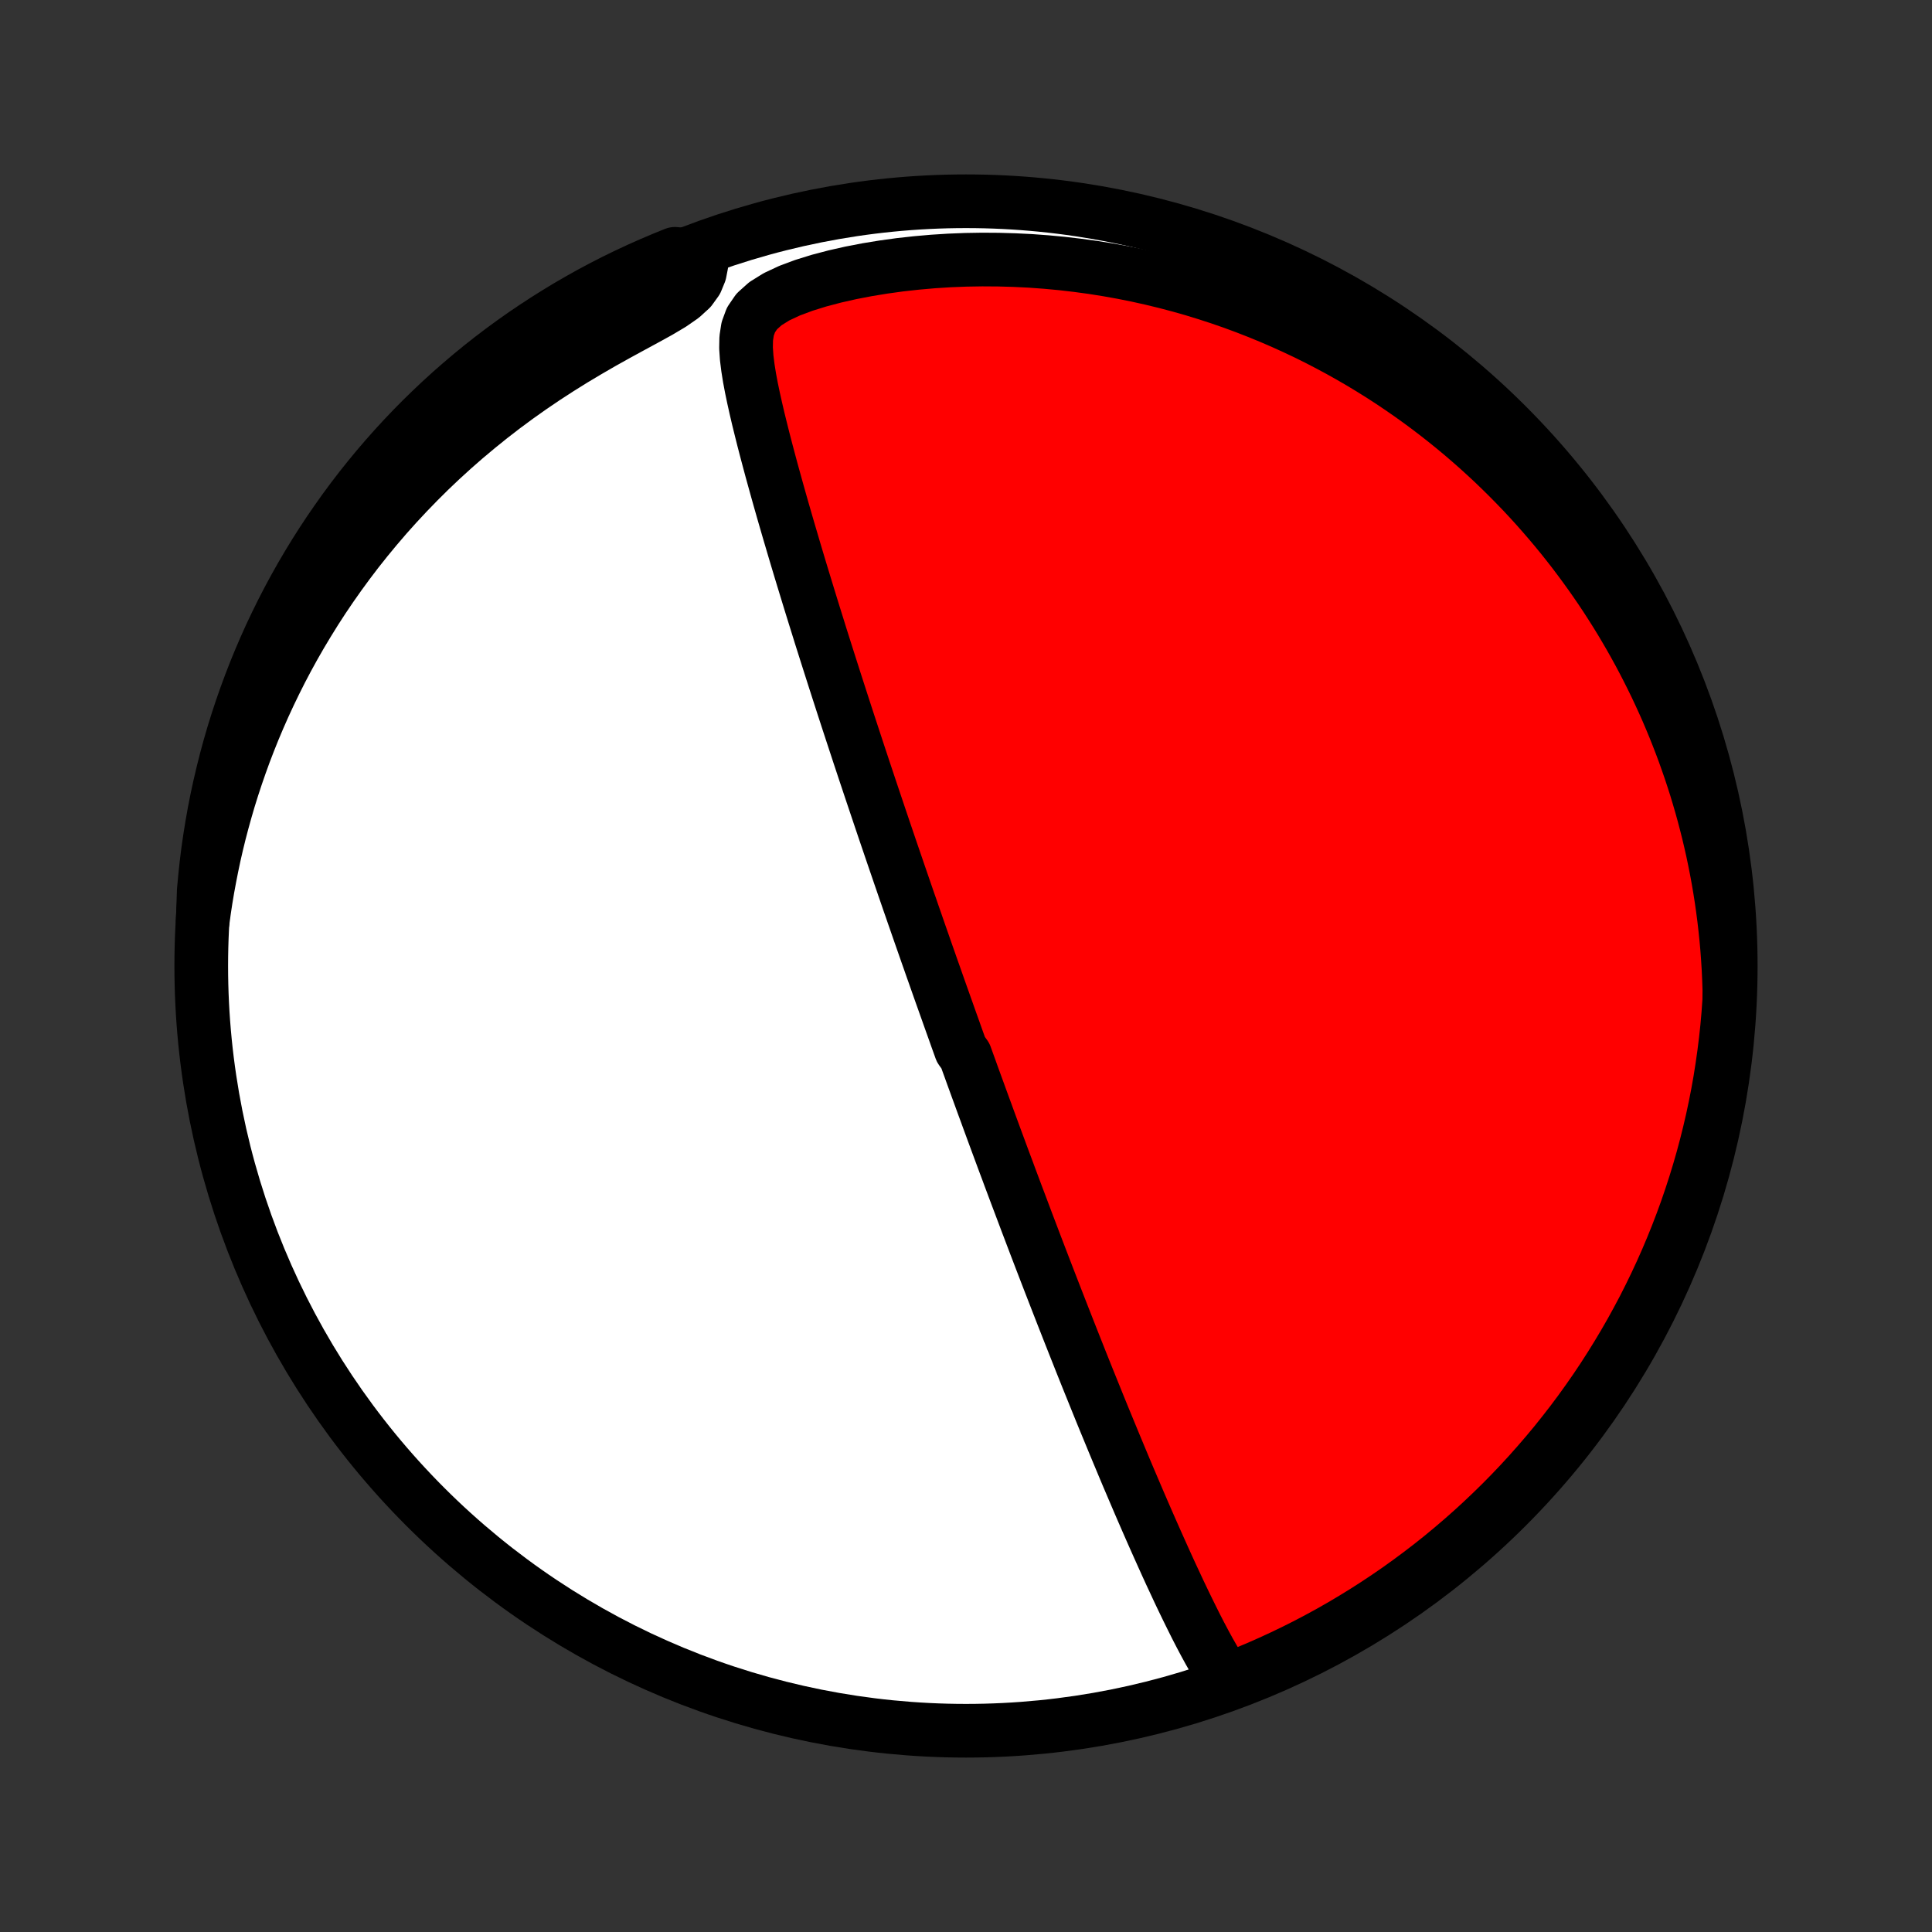 <?xml version="1.0" encoding="utf-8" standalone="no"?>
<!DOCTYPE svg PUBLIC "-//W3C//DTD SVG 1.1//EN"
  "http://www.w3.org/Graphics/SVG/1.1/DTD/svg11.dtd">
<!-- Created with matplotlib (http://matplotlib.org/) -->
<svg height="72pt" version="1.1" viewBox="0 0 72 72" width="72pt" xmlns="http://www.w3.org/2000/svg" xmlns:xlink="http://www.w3.org/1999/xlink">
 <rect x="0" y="0" width="72" height="72" fill="#333333" stroke="none"/>
 <defs>
  <style type="text/css">
*{stroke-linecap:butt;stroke-linejoin:round;}
  </style>
 </defs>
 <g id="figure_1">
  <g id="patch_1">
   <path d="
M0 72
L72 72
L72 0
L0 0
z
" style="fill:none;"/>
  </g>
  <g id="axes_1">
   <g id="PatchCollection_1">
    <defs>
     <path d="
M36 -7.5
C43.558 -7.5 50.808 -10.503 56.153 -15.848
C61.497 -21.192 64.5 -28.442 64.5 -36
C64.5 -43.558 61.497 -50.808 56.153 -56.153
C50.808 -61.497 43.558 -64.5 36 -64.5
C28.442 -64.5 21.192 -61.497 15.848 -56.153
C10.503 -50.808 7.5 -43.558 7.5 -36
C7.5 -28.442 10.503 -21.192 15.848 -15.848
C21.192 -10.503 28.442 -7.5 36 -7.5
z
" id="C0_0_a811fe30f3"/>
     <path d="
M45.793 -9.311
L45.598 -9.581
L45.414 -9.866
L45.236 -10.161
L45.063 -10.463
L44.895 -10.771
L44.729 -11.085
L44.566 -11.402
L44.406 -11.723
L44.247 -12.046
L44.09 -12.371
L43.934 -12.698
L43.781 -13.027
L43.628 -13.355
L43.477 -13.685
L43.328 -14.015
L43.18 -14.345
L43.033 -14.674
L42.888 -15.003
L42.744 -15.331
L42.602 -15.658
L42.461 -15.984
L42.322 -16.309
L42.184 -16.633
L42.047 -16.954
L41.912 -17.274
L41.779 -17.593
L41.647 -17.909
L41.516 -18.224
L41.387 -18.537
L41.259 -18.847
L41.132 -19.155
L41.007 -19.461
L40.884 -19.765
L40.762 -20.067
L40.641 -20.366
L40.521 -20.663
L40.403 -20.958
L40.286 -21.25
L40.171 -21.541
L40.057 -21.828
L39.944 -22.114
L39.832 -22.398
L39.722 -22.679
L39.612 -22.958
L39.504 -23.235
L39.397 -23.509
L39.291 -23.782
L39.186 -24.053
L39.082 -24.321
L38.979 -24.588
L38.877 -24.853
L38.776 -25.116
L38.676 -25.377
L38.577 -25.636
L38.479 -25.894
L38.382 -26.15
L38.285 -26.404
L38.19 -26.657
L38.095 -26.909
L38.001 -27.159
L37.907 -27.407
L37.814 -27.655
L37.722 -27.901
L37.63 -28.146
L37.54 -28.39
L37.449 -28.632
L37.359 -28.874
L37.27 -29.115
L37.181 -29.355
L37.093 -29.593
L37.005 -29.832
L36.918 -30.069
L36.831 -30.306
L36.745 -30.543
L36.658 -30.778
L36.572 -31.014
L36.487 -31.248
L36.401 -31.483
L36.316 -31.717
L36.231 -31.951
L36.147 -32.185
L36.062 -32.419
L35.978 -32.653
L35.81 -32.886
L35.726 -33.12
L35.642 -33.354
L35.559 -33.589
L35.475 -33.823
L35.391 -34.058
L35.308 -34.293
L35.224 -34.529
L35.14 -34.765
L35.056 -35.001
L34.972 -35.239
L34.888 -35.477
L34.804 -35.716
L34.719 -35.955
L34.635 -36.196
L34.55 -36.437
L34.465 -36.68
L34.38 -36.924
L34.294 -37.169
L34.209 -37.414
L34.123 -37.662
L34.036 -37.911
L33.95 -38.161
L33.862 -38.412
L33.775 -38.666
L33.687 -38.92
L33.599 -39.177
L33.51 -39.435
L33.421 -39.696
L33.331 -39.958
L33.241 -40.221
L33.15 -40.488
L33.059 -40.756
L32.967 -41.026
L32.875 -41.299
L32.782 -41.574
L32.689 -41.851
L32.595 -42.131
L32.5 -42.413
L32.405 -42.697
L32.309 -42.985
L32.212 -43.275
L32.115 -43.568
L32.017 -43.863
L31.919 -44.162
L31.82 -44.463
L31.72 -44.767
L31.619 -45.075
L31.518 -45.385
L31.416 -45.699
L31.314 -46.015
L31.211 -46.334
L31.107 -46.657
L31.003 -46.983
L30.898 -47.312
L30.792 -47.645
L30.686 -47.98
L30.579 -48.318
L30.473 -48.66
L30.365 -49.005
L30.257 -49.353
L30.149 -49.704
L30.041 -50.057
L29.932 -50.414
L29.823 -50.773
L29.714 -51.136
L29.605 -51.501
L29.497 -51.868
L29.388 -52.237
L29.28 -52.609
L29.172 -52.983
L29.065 -53.359
L28.959 -53.736
L28.854 -54.115
L28.749 -54.495
L28.647 -54.876
L28.546 -55.257
L28.447 -55.639
L28.351 -56.022
L28.257 -56.404
L28.168 -56.785
L28.083 -57.166
L28.004 -57.544
L27.933 -57.921
L27.873 -58.296
L27.827 -58.666
L27.802 -59.032
L27.809 -59.391
L27.863 -59.741
L27.986 -60.077
L28.203 -60.394
L28.525 -60.683
L28.941 -60.941
L29.427 -61.168
L29.961 -61.367
L30.525 -61.542
L31.11 -61.696
L31.707 -61.831
L32.313 -61.948
L32.925 -62.048
L33.539 -62.133
L34.155 -62.201
L34.77 -62.255
L35.384 -62.294
L35.995 -62.318
L36.603 -62.328
L37.207 -62.324
L37.806 -62.307
L38.4 -62.278
L38.987 -62.235
L39.569 -62.181
L40.144 -62.114
L40.711 -62.037
L41.272 -61.948
L41.824 -61.849
L42.369 -61.74
L42.905 -61.621
L43.433 -61.493
L43.953 -61.356
L44.464 -61.211
L44.966 -61.057
L45.46 -60.896
L45.945 -60.728
L46.421 -60.552
L46.888 -60.37
L47.346 -60.182
L47.796 -59.988
L48.237 -59.788
L48.669 -59.584
L49.093 -59.374
L49.508 -59.159
L49.916 -58.94
L50.314 -58.717
L50.705 -58.49
L51.087 -58.259
L51.462 -58.025
L51.829 -57.787
L52.188 -57.546
L52.539 -57.303
L52.884 -57.056
L53.221 -56.807
L53.55 -56.556
L53.873 -56.302
L54.189 -56.046
L54.499 -55.788
L54.801 -55.528
L55.098 -55.266
L55.388 -55.002
L55.672 -54.737
L55.949 -54.47
L56.221 -54.201
L56.487 -53.931
L56.748 -53.66
L57.003 -53.387
L57.252 -53.113
L57.496 -52.837
L57.735 -52.56
L57.969 -52.282
L58.198 -52.003
L58.422 -51.722
L58.641 -51.441
L58.855 -51.157
L59.065 -50.873
L59.27 -50.588
L59.471 -50.301
L59.668 -50.013
L59.86 -49.724
L60.047 -49.434
L60.231 -49.142
L60.411 -48.849
L60.586 -48.554
L60.758 -48.258
L60.925 -47.961
L61.089 -47.663
L61.248 -47.363
L61.404 -47.061
L61.556 -46.758
L61.705 -46.453
L61.849 -46.147
L61.99 -45.839
L62.128 -45.529
L62.261 -45.217
L62.391 -44.904
L62.517 -44.588
L62.64 -44.271
L62.759 -43.952
L62.874 -43.63
L62.986 -43.307
L63.094 -42.981
L63.199 -42.653
L63.299 -42.322
L63.396 -41.99
L63.489 -41.654
L63.578 -41.316
L63.664 -40.976
L63.745 -40.633
L63.823 -40.287
L63.896 -39.938
L63.966 -39.586
L64.031 -39.232
L64.092 -38.874
L64.149 -38.513
L64.201 -38.149
L64.249 -37.782
L64.292 -37.411
L64.331 -37.036
L64.365 -36.659
L64.393 -36.277
L64.417 -35.892
L64.435 -35.503
L64.448 -35.111
L64.444 -34.714
L64.409 -34.217
L64.365 -33.72
L64.312 -33.225
L64.25 -32.73
L64.18 -32.237
L64.102 -31.744
L64.015 -31.253
L63.919 -30.763
L63.815 -30.275
L63.702 -29.789
L63.581 -29.304
L63.452 -28.822
L63.314 -28.342
L63.168 -27.864
L63.013 -27.388
L62.851 -26.915
L62.68 -26.445
L62.501 -25.978
L62.314 -25.514
L62.119 -25.053
L61.916 -24.596
L61.705 -24.142
L61.486 -23.691
L61.26 -23.244
L61.025 -22.802
L60.784 -22.363
L60.534 -21.928
L60.277 -21.498
L60.013 -21.072
L59.742 -20.65
L59.463 -20.233
L59.177 -19.822
L58.884 -19.414
L58.584 -19.012
L58.277 -18.616
L57.964 -18.224
L57.643 -17.838
L57.316 -17.458
L56.983 -17.083
L56.643 -16.713
L56.297 -16.35
L55.945 -15.993
L55.586 -15.642
L55.222 -15.297
L54.852 -14.958
L54.476 -14.626
L54.094 -14.3
L53.708 -13.981
L53.315 -13.668
L52.917 -13.363
L52.514 -13.064
L52.107 -12.772
L51.694 -12.488
L51.276 -12.21
L50.854 -11.94
L50.427 -11.677
L49.996 -11.421
L49.561 -11.173
L49.121 -10.933
L48.678 -10.7
L48.23 -10.475
L47.779 -10.258
L47.324 -10.048
L46.866 -9.846
L46.405 -9.653
z
" id="C0_1_e5594b42e6"/>
     <path d="
M7.556 -37.685
L7.611 -38.086
L7.672 -38.488
L7.74 -38.893
L7.815 -39.3
L7.896 -39.71
L7.983 -40.122
L8.078 -40.537
L8.18 -40.954
L8.29 -41.373
L8.407 -41.795
L8.531 -42.219
L8.664 -42.645
L8.805 -43.074
L8.954 -43.504
L9.111 -43.937
L9.278 -44.372
L9.453 -44.808
L9.638 -45.246
L9.832 -45.686
L10.036 -46.127
L10.25 -46.57
L10.473 -47.014
L10.707 -47.458
L10.952 -47.904
L11.207 -48.349
L11.474 -48.795
L11.751 -49.241
L12.04 -49.687
L12.341 -50.132
L12.653 -50.575
L12.977 -51.018
L13.312 -51.459
L13.661 -51.898
L14.021 -52.334
L14.393 -52.768
L14.778 -53.198
L15.175 -53.624
L15.584 -54.046
L16.005 -54.464
L16.439 -54.876
L16.884 -55.282
L17.341 -55.682
L17.81 -56.075
L18.29 -56.462
L18.78 -56.84
L19.281 -57.21
L19.791 -57.571
L20.31 -57.923
L20.837 -58.265
L21.371 -58.598
L21.91 -58.92
L22.451 -59.233
L22.992 -59.535
L23.529 -59.828
L24.053 -60.112
L24.556 -60.389
L25.019 -60.664
L25.42 -60.942
L25.735 -61.229
L25.951 -61.529
L26.08 -61.843
L26.143 -62.166
L25.616 -62.493
L25.154 -62.541
L24.696 -62.356
L24.241 -62.162
L23.79 -61.961
L23.342 -61.752
L22.898 -61.535
L22.459 -61.31
L22.023 -61.078
L21.592 -60.837
L21.165 -60.59
L20.742 -60.334
L20.325 -60.072
L19.912 -59.802
L19.503 -59.525
L19.1 -59.24
L18.702 -58.949
L18.31 -58.651
L17.922 -58.345
L17.541 -58.033
L17.165 -57.714
L16.794 -57.389
L16.43 -57.057
L16.071 -56.718
L15.718 -56.374
L15.372 -56.023
L15.032 -55.666
L14.698 -55.303
L14.371 -54.934
L14.05 -54.559
L13.737 -54.179
L13.429 -53.793
L13.129 -53.402
L12.836 -53.005
L12.55 -52.603
L12.271 -52.197
L11.999 -51.785
L11.734 -51.368
L11.477 -50.947
L11.227 -50.521
L10.985 -50.091
L10.751 -49.657
L10.524 -49.218
L10.305 -48.775
L10.093 -48.329
L9.89 -47.878
L9.695 -47.425
L9.507 -46.967
L9.328 -46.506
L9.157 -46.042
L8.994 -45.575
L8.839 -45.105
L8.692 -44.633
L8.554 -44.157
L8.424 -43.679
L8.303 -43.199
L8.19 -42.717
L8.085 -42.233
L7.989 -41.746
L7.902 -41.258
L7.823 -40.769
L7.752 -40.278
L7.691 -39.785
L7.638 -39.291
L7.593 -38.797
z
" id="C0_2_dbfd7e055d"/>
    </defs>
    <g clip-path="url(#p1bffca34e9)">
     <use style="fill:#ffffff;stroke:#000000;stroke-width:2.0;" x="0.0" xlink:href="#C0_0_a811fe30f3" y="72.0"/>
    </g>
    <g clip-path="url(#p1bffca34e9)">
     <use style="fill:#ff0000;stroke:#000000;stroke-width:2.0;" x="0.0" xlink:href="#C0_1_e5594b42e6" y="72.0"/>
    </g>
    <g clip-path="url(#p1bffca34e9)">
     <use style="fill:#ff0000;stroke:#000000;stroke-width:2.0;" x="0.0" xlink:href="#C0_2_dbfd7e055d" y="72.0"/>
    </g>
   </g>
  </g>
 </g>
 <defs>
  <clipPath id="p1bffca34e9">
   <rect height="72.0" width="72.0" x="0.0" y="0.0"/>
  </clipPath>
 </defs>
</svg>
